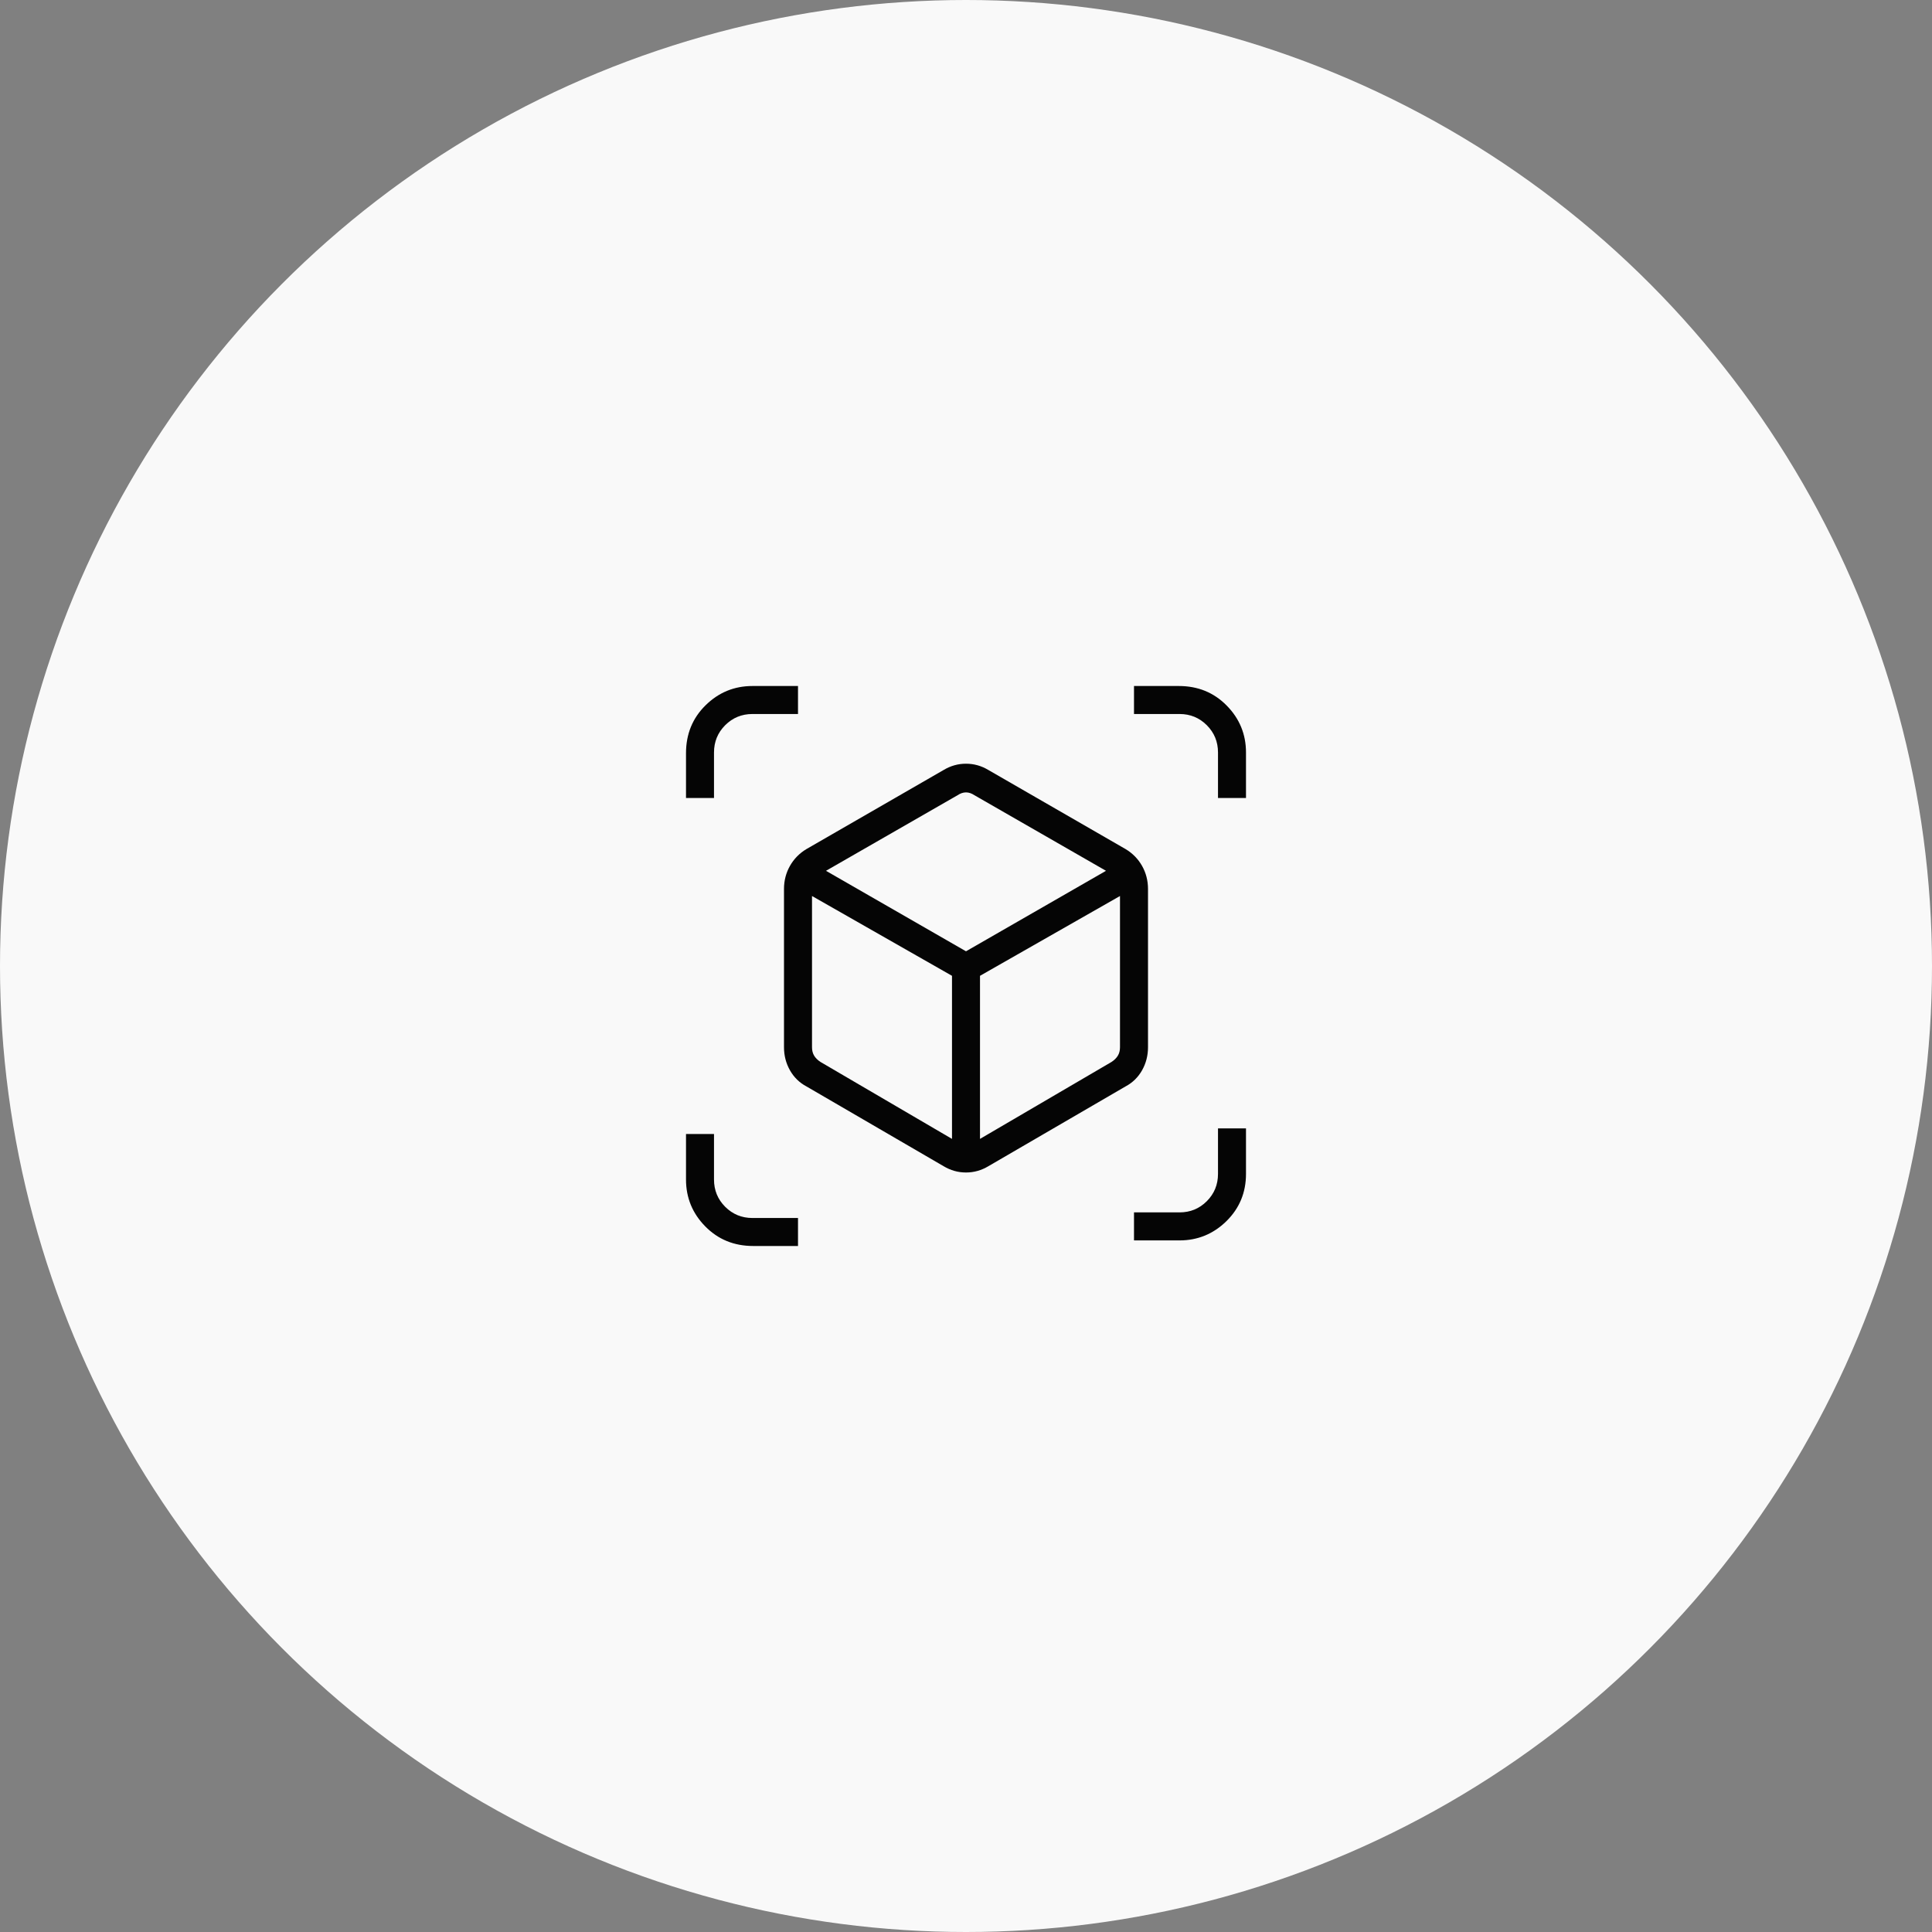 <svg width="92" height="92" viewBox="0 0 92 92" fill="none" xmlns="http://www.w3.org/2000/svg">
<rect x="0" y="0" width="92" height="92" fill="#808080" stroke="none"/>
<circle cx="46" cy="46" r="46" fill="#F9F9F9"/>
<mask id="mask0_187_583" style="mask-type:alpha" maskUnits="userSpaceOnUse" x="30" y="30" width="32" height="32">
<rect x="30" y="30" width="32" height="32" fill="#D9D9D9"/>
</mask>
<g mask="url(#mask0_187_583)">
<path d="M44.933 55.533L38.4 51.733C38.067 51.556 37.806 51.3 37.617 50.967C37.428 50.633 37.333 50.267 37.333 49.867V42.333C37.333 41.933 37.428 41.567 37.617 41.233C37.806 40.9 38.067 40.633 38.4 40.433L44.933 36.667C45.267 36.467 45.622 36.367 46 36.367C46.378 36.367 46.733 36.467 47.067 36.667L53.6 40.433C53.933 40.633 54.195 40.9 54.384 41.233C54.572 41.567 54.667 41.933 54.667 42.333V49.867C54.667 50.267 54.572 50.633 54.384 50.967C54.195 51.3 53.933 51.556 53.6 51.733L47.067 55.533C46.733 55.733 46.378 55.833 46 55.833C45.622 55.833 45.267 55.733 44.933 55.533ZM45.333 54.233V46.467L38.667 42.667V49.867C38.667 50.022 38.7 50.156 38.767 50.267C38.833 50.378 38.933 50.478 39.067 50.567L45.333 54.233ZM46.667 54.233L52.933 50.567C53.067 50.478 53.167 50.378 53.233 50.267C53.3 50.156 53.333 50.022 53.333 49.867V42.667L46.667 46.467V54.233ZM32.667 38V35.867C32.667 34.956 32.978 34.195 33.6 33.584C34.222 32.972 34.967 32.667 35.833 32.667H38V34H35.833C35.322 34 34.889 34.178 34.533 34.533C34.178 34.889 34 35.322 34 35.833V38H32.667ZM35.867 59.333C34.956 59.333 34.195 59.022 33.584 58.4C32.972 57.778 32.667 57.033 32.667 56.167V54H34V56.167C34 56.678 34.178 57.111 34.533 57.467C34.889 57.822 35.322 58 35.833 58H38V59.333H35.867ZM54 59.067V57.733H56.167C56.678 57.733 57.111 57.556 57.467 57.2C57.822 56.844 58 56.411 58 55.9V53.733H59.333V55.9C59.333 56.789 59.022 57.539 58.4 58.151C57.778 58.761 57.033 59.067 56.167 59.067H54ZM58 38V35.833C58 35.322 57.822 34.889 57.467 34.533C57.111 34.178 56.678 34 56.167 34H54V32.667H56.133C57.044 32.667 57.805 32.978 58.416 33.6C59.028 34.222 59.333 34.967 59.333 35.833V38H58ZM46 45.3L52.667 41.467L46.4 37.867C46.267 37.778 46.133 37.733 46 37.733C45.867 37.733 45.733 37.778 45.6 37.867L39.333 41.467L46 45.3Z" fill="black" fill-opacity="0.98"/>
</g>
</svg>
